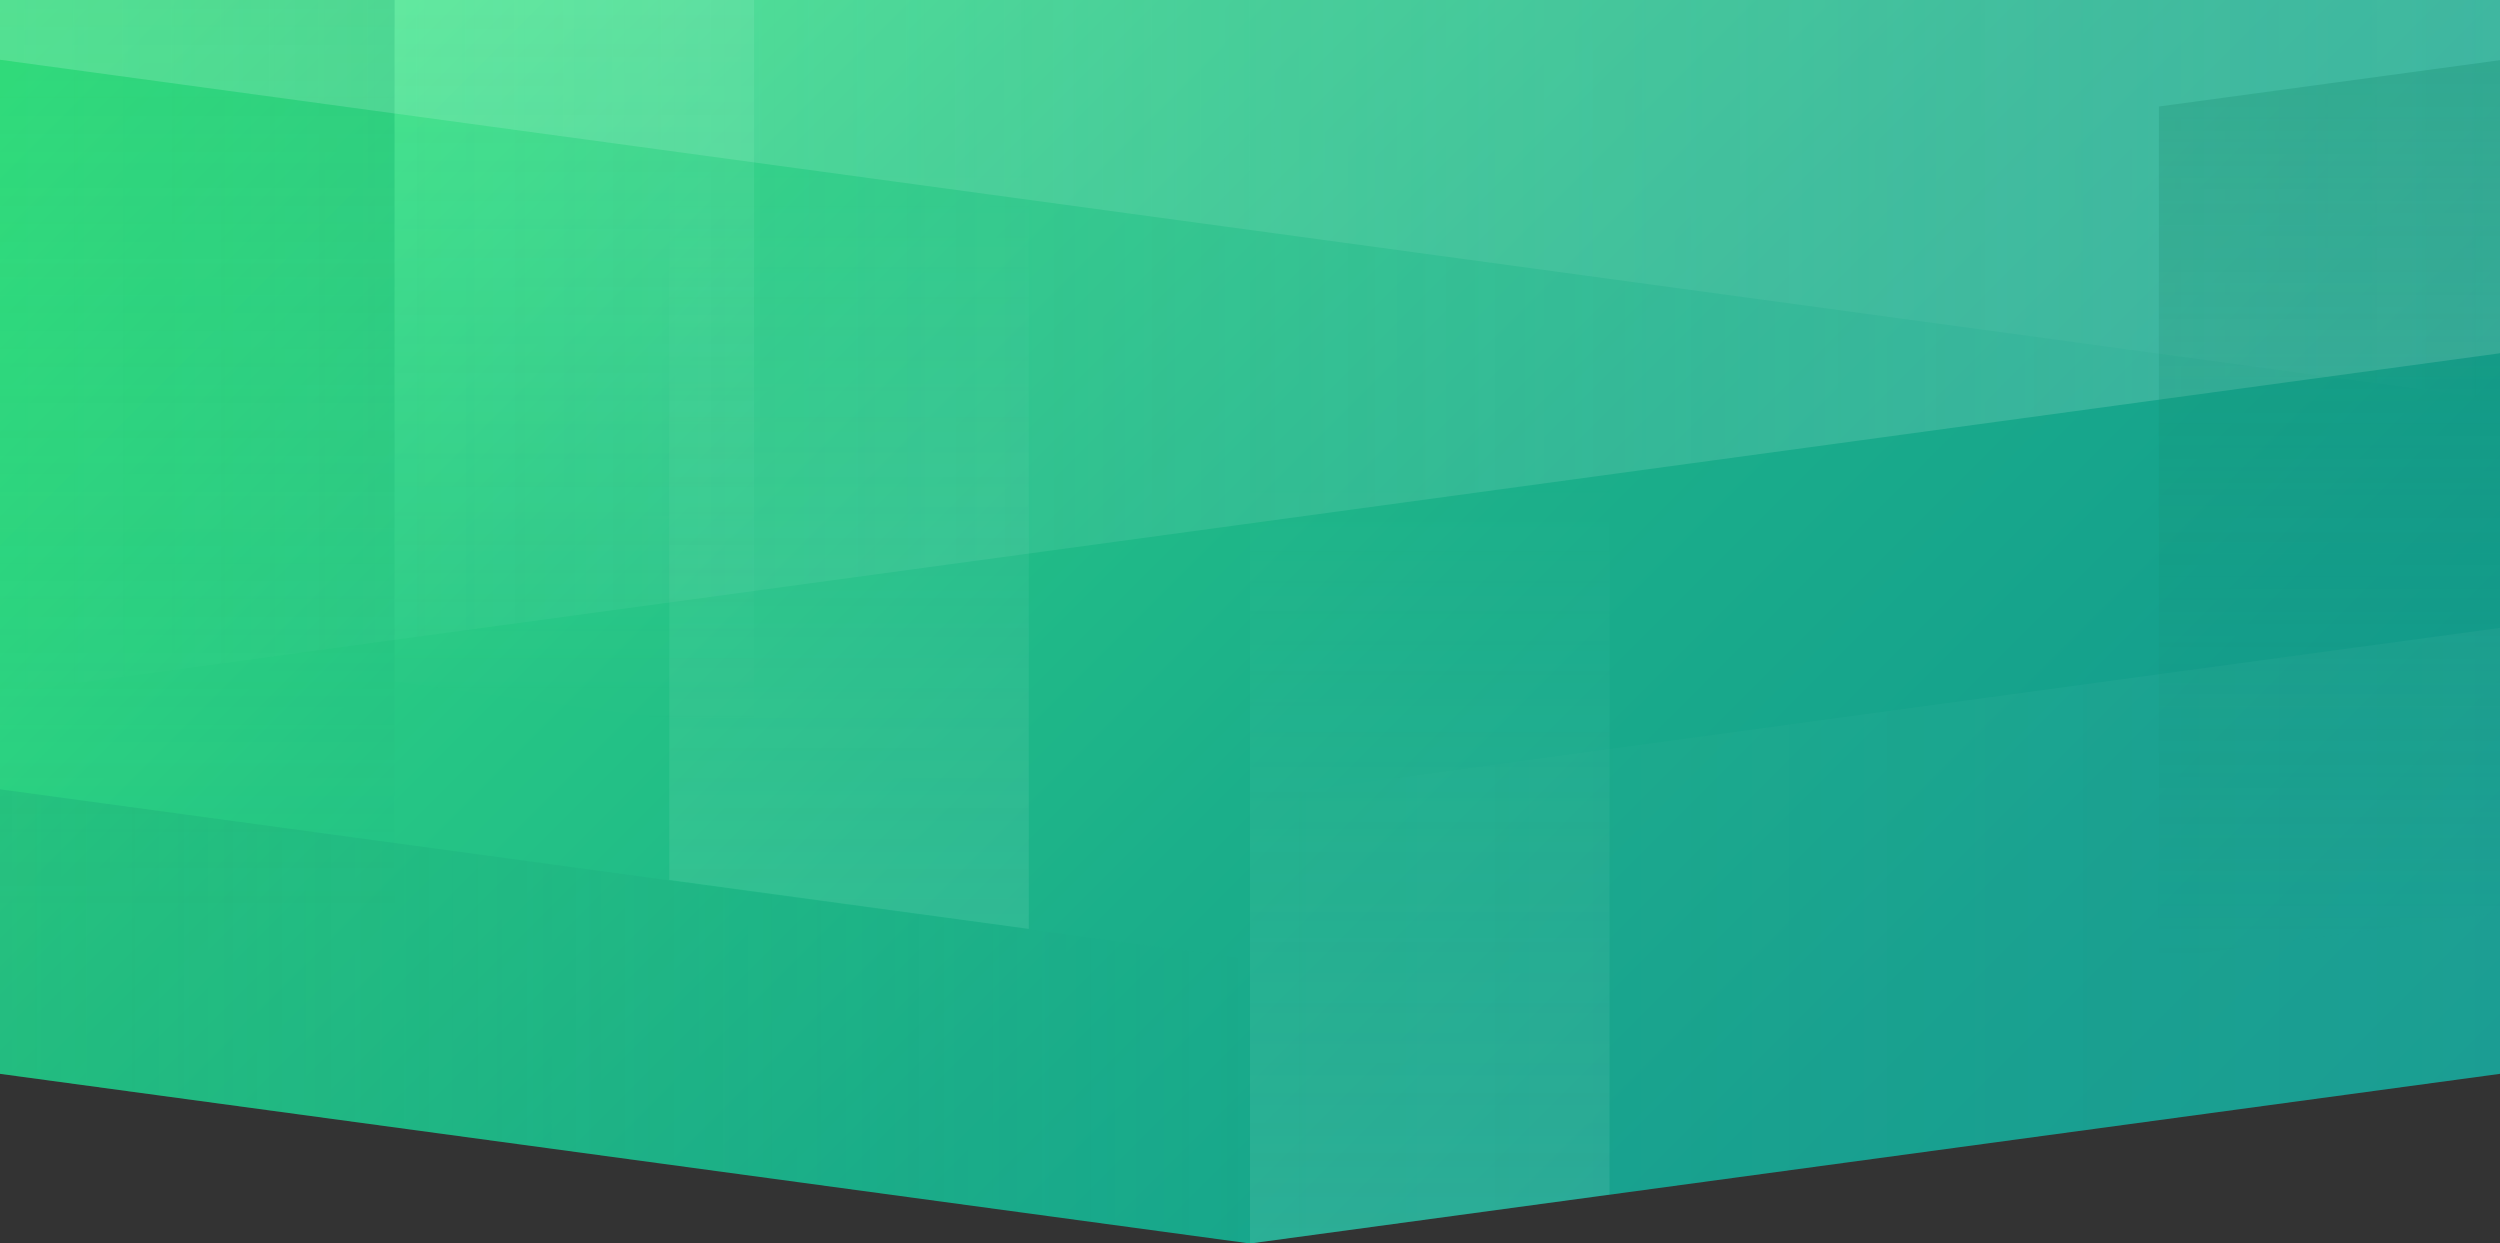 <?xml version="1.0" encoding="utf-8"?>
<!-- Generator: Adobe Illustrator 21.0.0, SVG Export Plug-In . SVG Version: 6.00 Build 0)  -->
<svg version="1.1" xmlns="http://www.w3.org/2000/svg" xmlns:xlink="http://www.w3.org/1999/xlink" x="0px" y="0px"
	 viewBox="0 0 1920 955" style="enable-background:new 0 0 1920 955;" xml:space="preserve">
<rect x="0" y="0" width="1920" height="955" fill="#333333" stroke="none"/>
<style type="text/css">
	.st0{fill:url(#SVGID_1_);}
	.st1{fill:url(#SVGID_2_);}
	.st2{fill:url(#SVGID_3_);}
	.st3{fill:url(#SVGID_4_);}
	.st4{fill:url(#SVGID_5_);}
	.st5{fill:url(#SVGID_6_);}
	.st6{fill:url(#SVGID_7_);}
	.st7{fill:url(#SVGID_8_);}
	.st8{fill:url(#SVGID_9_);}
	.st9{fill:url(#SVGID_10_);}
</style>
<g id="Camada_2">
</g>
<g id="Camada_3">
	<linearGradient id="SVGID_1_" gradientUnits="userSpaceOnUse" x1="1646.177" y1="1098.531" x2="273.823" y2="-273.823">
		<stop  offset="1.215280e-03" style="stop-color:#11998E"/>
		<stop  offset="0.189" style="stop-color:#149F8D"/>
		<stop  offset="0.43" style="stop-color:#1BAF8A"/>
		<stop  offset="0.702" style="stop-color:#27C984"/>
		<stop  offset="0.993" style="stop-color:#38EE7D"/>
		<stop  offset="1" style="stop-color:#38EF7D"/>
	</linearGradient>
	<polygon class="st0" points="1920,824.7 960,955 0,824.7 0,0 1920,0 	"/>

		<linearGradient id="SVGID_2_" gradientUnits="userSpaceOnUse" x1="-960.348" y1="718.579" x2="-0.38" y2="718.579" gradientTransform="matrix(-1 0 0 1 959.652 0)">
		<stop  offset="0" style="stop-color:#E0FAF1;stop-opacity:5.000000e-02"/>
		<stop  offset="1" style="stop-color:#E0FAF1;stop-opacity:0"/>
	</linearGradient>
	<polyline class="st1" points="1920,482.2 960,612.8 960,955 1920,824.7 1920,482.2 	"/>
	<linearGradient id="SVGID_3_" gradientUnits="userSpaceOnUse" x1="652.048" y1="713.404" x2="652.048" y2="123.75">
		<stop  offset="0" style="stop-color:#E0FAF1;stop-opacity:0.1"/>
		<stop  offset="8.962709e-02" style="stop-color:#E0FAF1;stop-opacity:9.103730e-02"/>
		<stop  offset="1" style="stop-color:#E0FAF1;stop-opacity:0"/>
	</linearGradient>
	<polygon class="st2" points="514,675.8 790.1,713.4 790.1,123.8 514,123.8 	"/>

		<linearGradient id="SVGID_4_" gradientUnits="userSpaceOnUse" x1="-0.411" y1="266.3" x2="1919.589" y2="266.3" gradientTransform="matrix(-1 0 0 1 1919.589 0)">
		<stop  offset="0" style="stop-color:#E0FAF1;stop-opacity:0.2"/>
		<stop  offset="1" style="stop-color:#E0FAF1;stop-opacity:0"/>
	</linearGradient>
	<polygon class="st3" points="1920,271.3 0.5,532.6 0,0 1920,0 	"/>

		<linearGradient id="SVGID_5_" gradientUnits="userSpaceOnUse" x1="862.625" y1="713.321" x2="862.625" y2="151.961" gradientTransform="matrix(-1 0 0 -1 1303.686 713.321)">
		<stop  offset="0" style="stop-color:#E0FAF1;stop-opacity:0.1"/>
		<stop  offset="8.962709e-02" style="stop-color:#E0FAF1;stop-opacity:9.103730e-02"/>
		<stop  offset="1" style="stop-color:#E0FAF1;stop-opacity:0"/>
	</linearGradient>
	<polygon class="st4" points="579.1,0 303,0 303,523.4 579.1,561.4 	"/>
	<linearGradient id="SVGID_6_" gradientUnits="userSpaceOnUse" x1="0" y1="780.577" x2="960.031" y2="780.577">
		<stop  offset="0" style="stop-color:#12896D;stop-opacity:0.2"/>
		<stop  offset="1" style="stop-color:#12896D;stop-opacity:0"/>
	</linearGradient>
	<polyline class="st5" points="0,606.2 960,736.8 960,955 0,824.7 0,606.2 	"/>
	<linearGradient id="SVGID_7_" gradientUnits="userSpaceOnUse" x1="151.516" y1="9.094947e-13" x2="151.516" y2="700.708">
		<stop  offset="0" style="stop-color:#12896D;stop-opacity:0.2"/>
		<stop  offset="1" style="stop-color:#12896D;stop-opacity:0"/>
	</linearGradient>
	<rect y="0" class="st6" width="303" height="700.7"/>

		<linearGradient id="SVGID_8_" gradientUnits="userSpaceOnUse" x1="205.625" y1="955" x2="205.625" y2="365.346" gradientTransform="matrix(-1 0 0 1 1303.686 0)">
		<stop  offset="0" style="stop-color:#E0FAF1;stop-opacity:0.1"/>
		<stop  offset="8.962709e-02" style="stop-color:#E0FAF1;stop-opacity:9.103730e-02"/>
		<stop  offset="1" style="stop-color:#E0FAF1;stop-opacity:0"/>
	</linearGradient>
	<polygon class="st7" points="1236.1,917.4 960,955 960,365.3 1236.1,365.3 	"/>
	<linearGradient id="SVGID_9_" gradientUnits="userSpaceOnUse" x1="1789.01" y1="46.153" x2="1789.01" y2="736.264">
		<stop  offset="0" style="stop-color:#12896D;stop-opacity:0.3"/>
		<stop  offset="1" style="stop-color:#12896D;stop-opacity:0"/>
	</linearGradient>
	<polygon class="st8" points="1920,46.2 1658,81.8 1658,736.3 1920,700.7 	"/>
	<linearGradient id="SVGID_10_" gradientUnits="userSpaceOnUse" x1="0" y1="153.648" x2="1920" y2="153.648">
		<stop  offset="0" style="stop-color:#E0FAF1;stop-opacity:0.2"/>
		<stop  offset="8.962709e-02" style="stop-color:#E0FAF1;stop-opacity:0.182"/>
		<stop  offset="1" style="stop-color:#E0FAF1;stop-opacity:0"/>
	</linearGradient>
	<polygon class="st9" points="0,45.9 1920,307.3 1920,0 0,0 	"/>
</g>
</svg>
